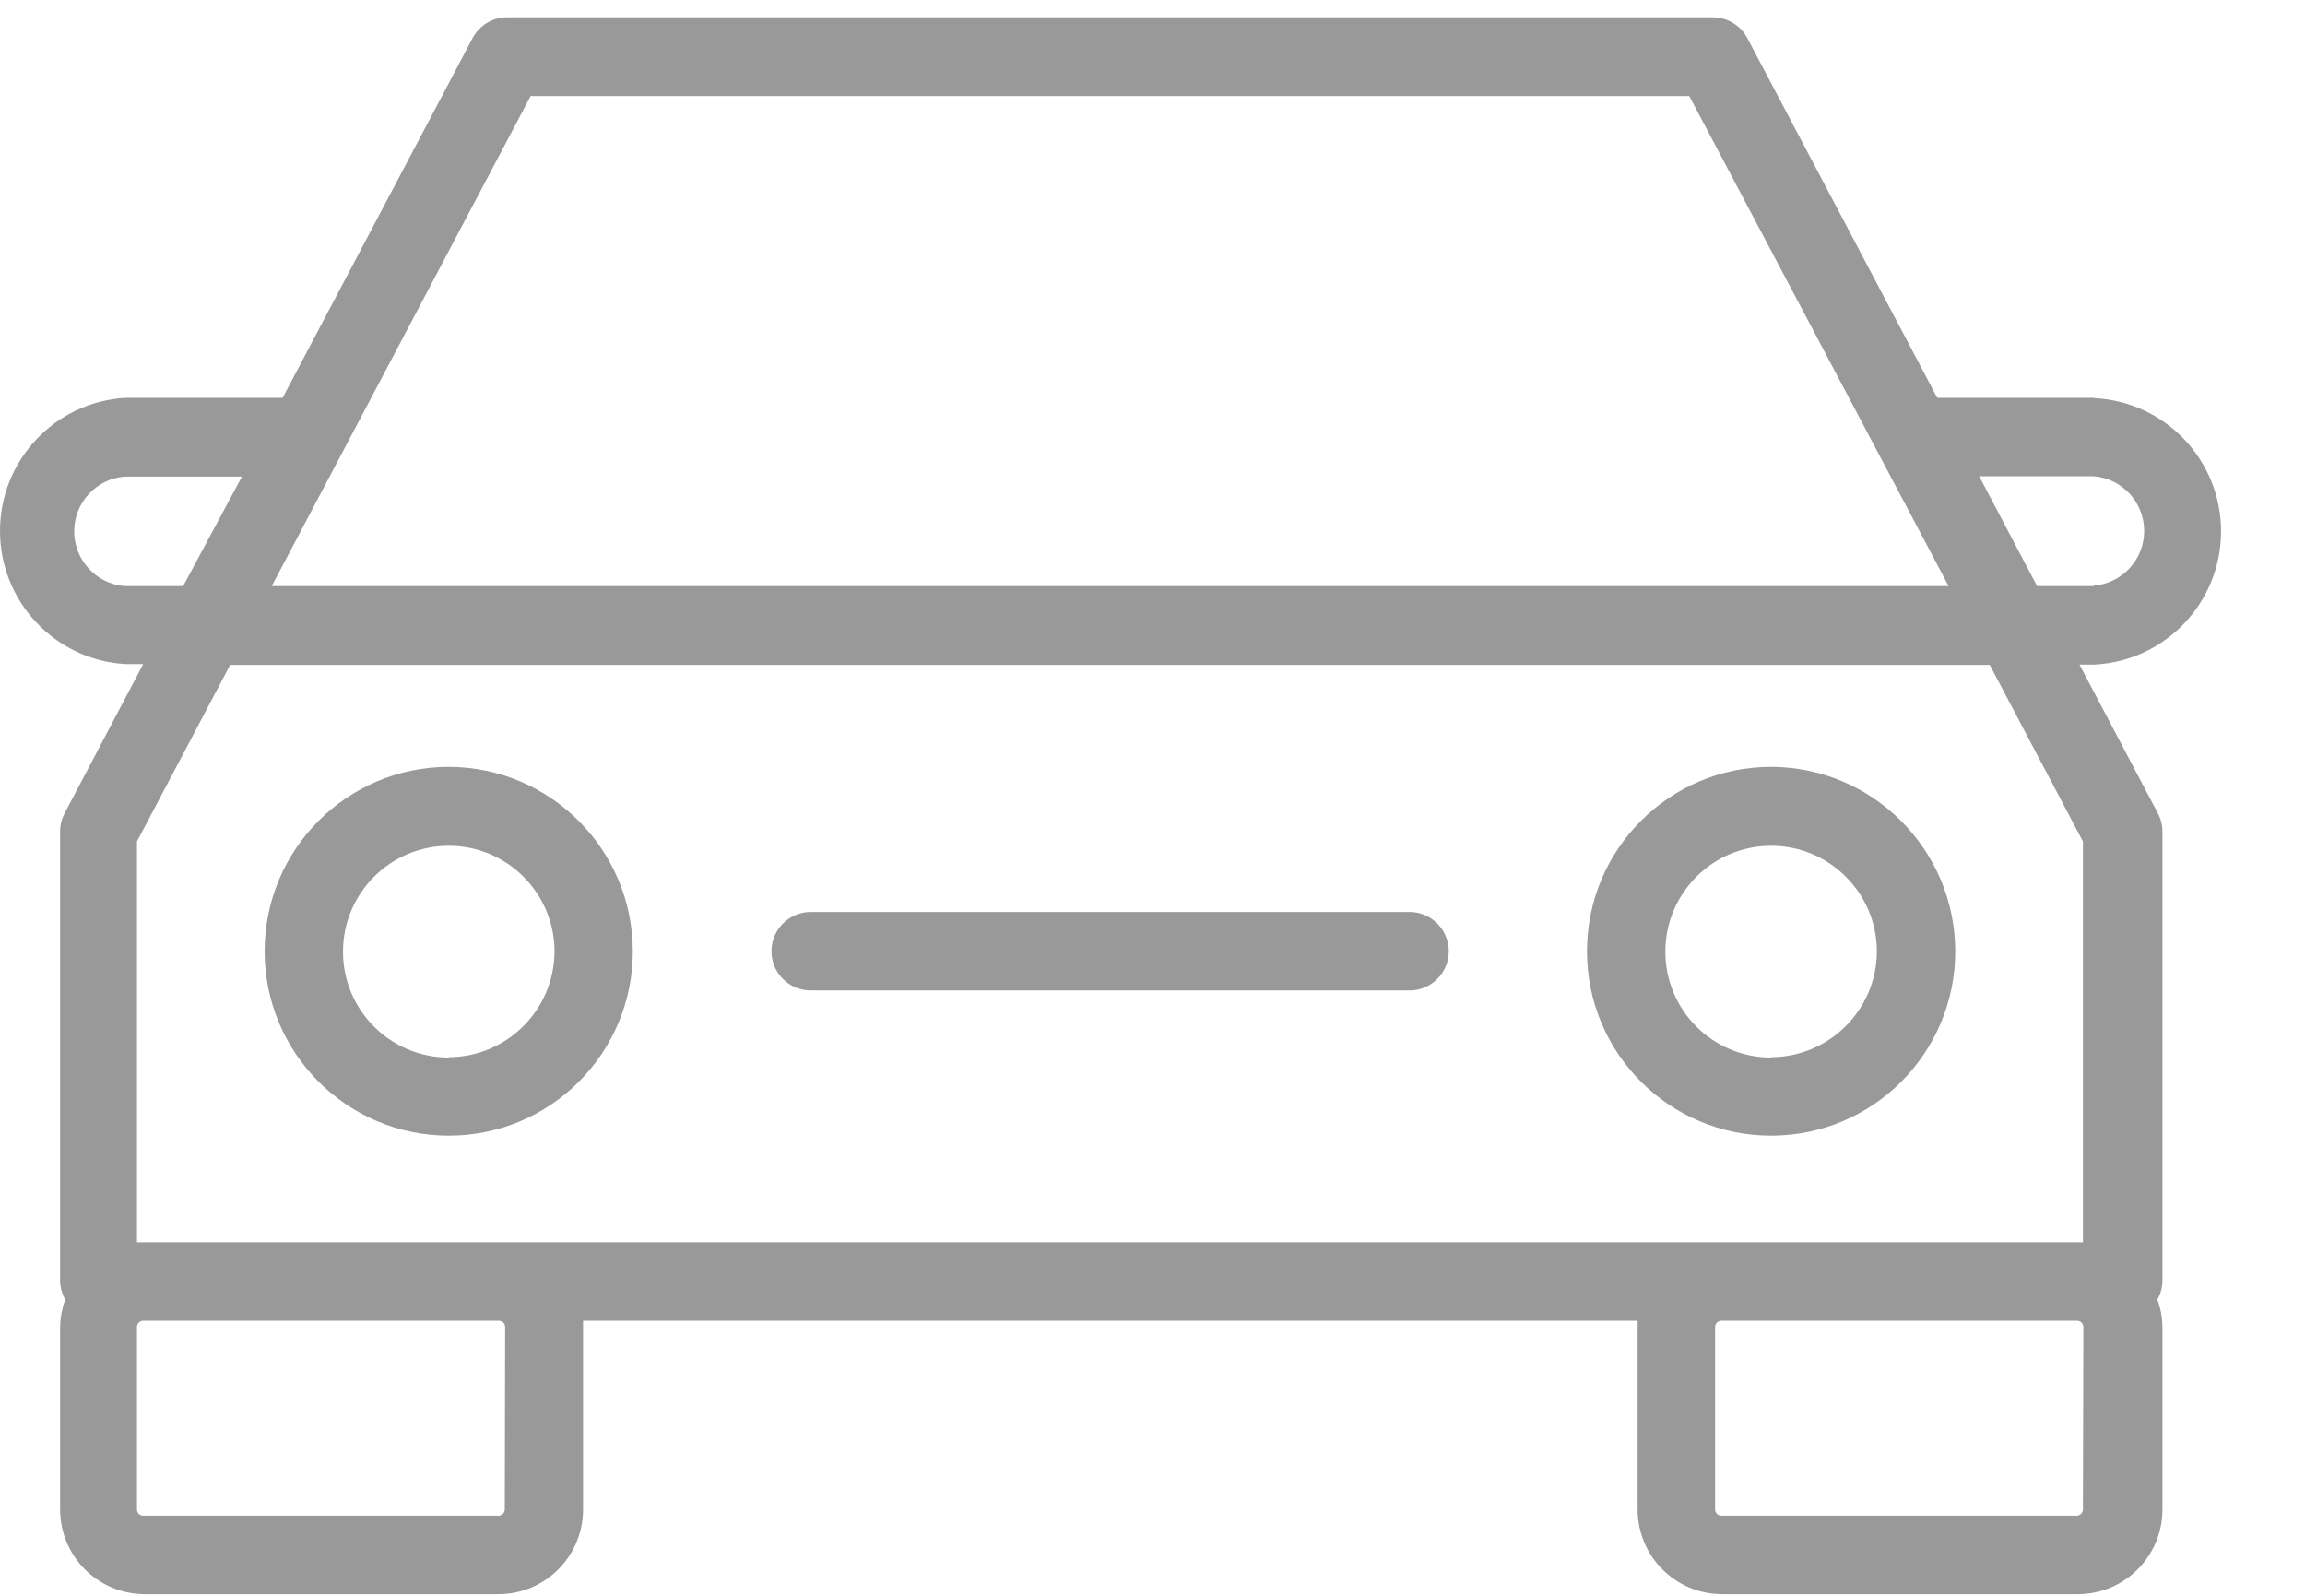<svg width="26" height="18" viewBox="0 0 26 18" fill="none" xmlns="http://www.w3.org/2000/svg">
<path fill-rule="evenodd" clip-rule="evenodd" d="M23.619 4.487L23.632 4.491C24.429 4.535 25.053 5.194 25.053 5.993C25.053 6.793 24.429 7.452 23.632 7.496H23.456L24.34 9.173C24.374 9.237 24.392 9.308 24.392 9.38V14.456C24.39 14.527 24.37 14.597 24.335 14.659C24.371 14.758 24.391 14.863 24.392 14.969V17.026C24.392 17.554 23.965 17.982 23.438 17.982H19.426C18.899 17.982 18.472 17.554 18.472 17.026V14.898H6.577V17.026C6.577 17.554 6.15 17.982 5.623 17.982H1.615C1.095 17.972 0.678 17.547 0.678 17.026V14.969C0.68 14.863 0.7 14.758 0.736 14.659C0.701 14.597 0.681 14.527 0.678 14.456V9.376C0.679 9.303 0.697 9.232 0.732 9.168L1.615 7.491H1.421C0.624 7.448 0 6.788 0 5.989C0 5.19 0.624 4.53 1.421 4.487H3.188L5.331 0.429C5.408 0.285 5.557 0.195 5.72 0.195H19.32C19.483 0.195 19.632 0.285 19.709 0.429L21.852 4.487H23.619ZM7.138 10.73C7.136 9.583 6.208 8.653 5.062 8.65C3.915 8.65 2.985 9.581 2.985 10.73C2.985 11.879 3.915 12.81 5.062 12.81C6.209 12.81 7.138 11.879 7.138 10.73ZM5.062 11.925V11.929C4.403 11.929 3.869 11.394 3.869 10.735C3.869 10.075 4.403 9.54 5.062 9.54C5.721 9.54 6.255 10.075 6.255 10.735C6.25 11.392 5.718 11.922 5.062 11.925ZM3.065 6.611L5.985 1.084H19.055L21.98 6.611H3.065ZM1.403 6.611H2.066L2.729 5.376H1.403C1.083 5.403 0.837 5.672 0.837 5.993C0.837 6.315 1.083 6.584 1.403 6.611ZM5.698 14.969L5.694 17.026C5.694 17.065 5.662 17.097 5.623 17.097H1.615C1.576 17.097 1.545 17.065 1.545 17.026V14.969C1.545 14.93 1.576 14.898 1.615 14.898H5.623C5.642 14.897 5.662 14.904 5.676 14.917C5.69 14.931 5.698 14.95 5.698 14.969ZM23.495 17.026L23.5 14.969C23.5 14.93 23.468 14.898 23.429 14.898H19.417C19.378 14.898 19.346 14.93 19.346 14.969V17.026C19.346 17.065 19.378 17.097 19.417 17.097H23.425C23.464 17.097 23.495 17.065 23.495 17.026ZM23.495 9.491V14.013H1.545V9.491L2.596 7.5H22.444L23.495 9.491ZM23.615 6.611L23.619 6.606C23.939 6.579 24.186 6.311 24.186 5.989C24.186 5.667 23.939 5.399 23.619 5.372H22.325L22.978 6.611H23.615ZM22.055 10.73C22.052 9.583 21.124 8.653 19.978 8.65C18.831 8.65 17.901 9.581 17.901 10.73C17.901 11.879 18.831 12.81 19.978 12.81C21.125 12.81 22.055 11.879 22.055 10.73ZM19.978 11.929V11.925C20.634 11.922 21.166 11.392 21.171 10.735C21.171 10.075 20.637 9.54 19.978 9.54C19.319 9.54 18.785 10.075 18.785 10.735C18.785 11.394 19.319 11.929 19.978 11.929ZM16.342 10.73C16.342 10.486 16.144 10.287 15.9 10.287H9.144C8.9 10.287 8.702 10.486 8.702 10.73C8.702 10.974 8.9 11.172 9.144 11.172H15.9C16.144 11.172 16.342 10.974 16.342 10.73Z" fill="#999999"/>
</svg>

